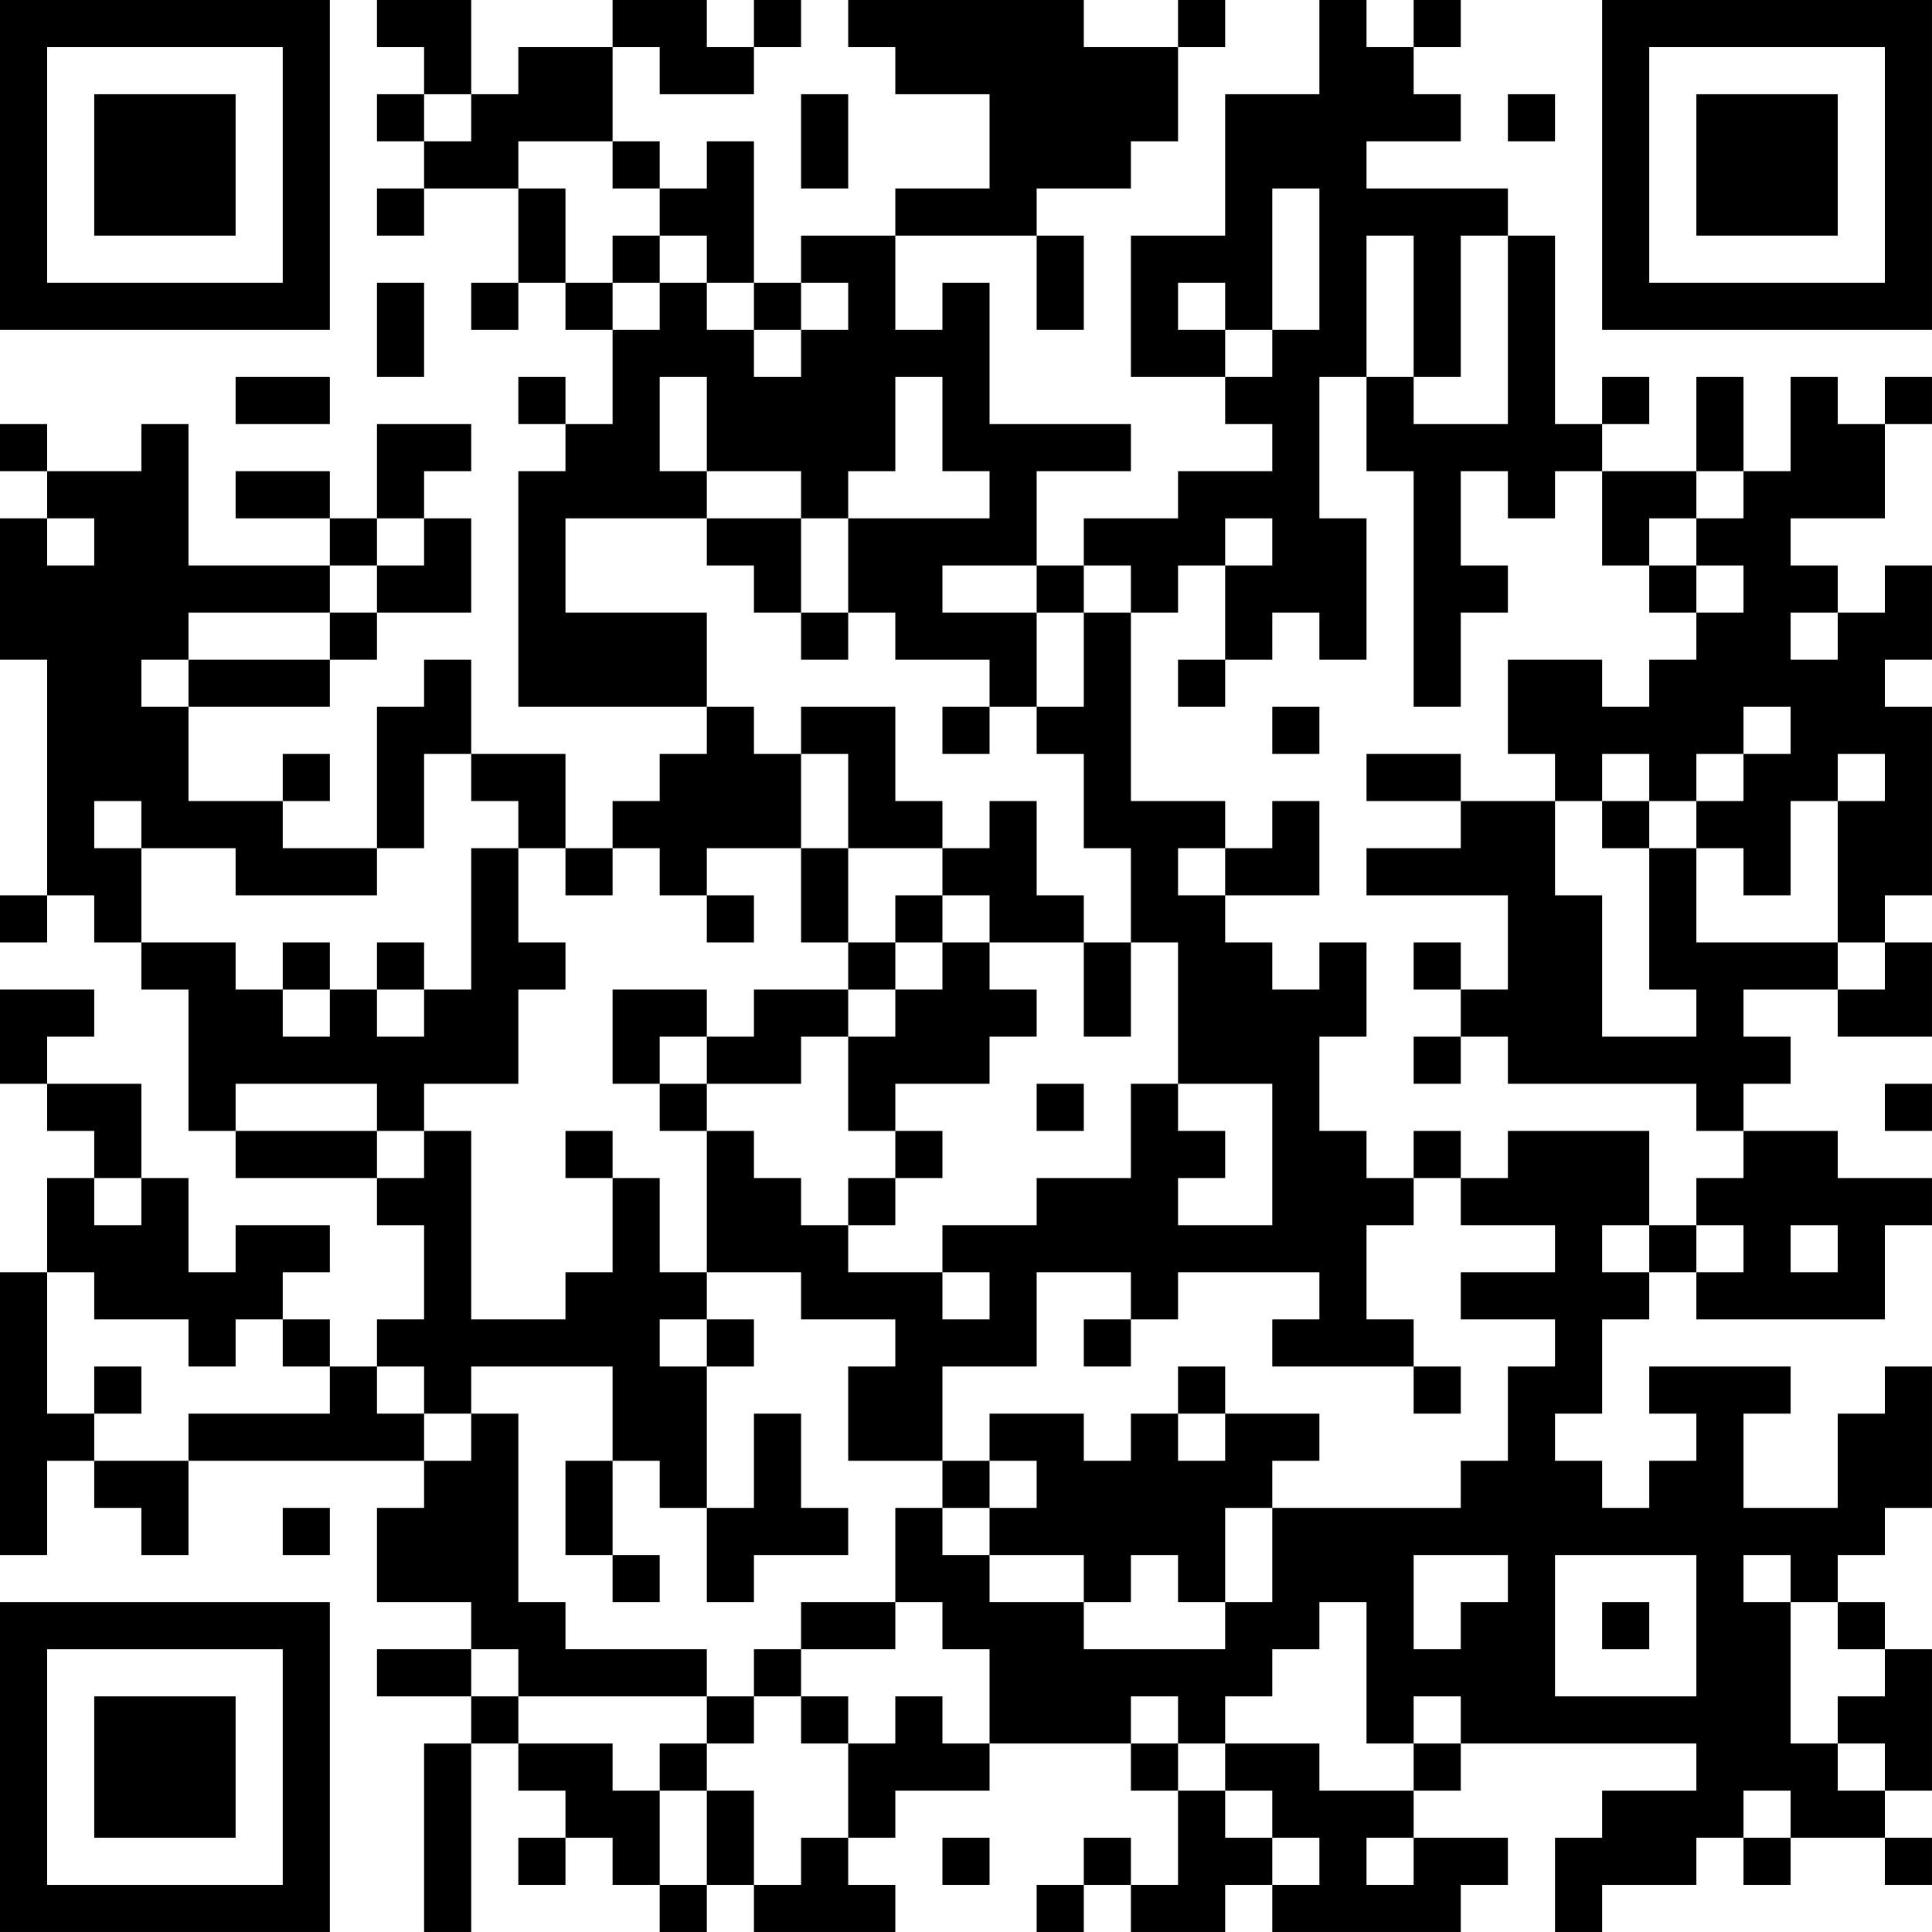 <?xml version="1.0" encoding="UTF-8"?>
<svg xmlns="http://www.w3.org/2000/svg" version="1.1" width="200" height="200" viewBox="0 0 200 200"><rect x="0" y="0" width="200" height="200" fill="#ffffff"/><g transform="scale(4.878)"><g transform="translate(0,0)"><path fill-rule="evenodd" d="M8 0L8 1L9 1L9 2L8 2L8 3L9 3L9 4L8 4L8 5L9 5L9 4L11 4L11 6L10 6L10 7L11 7L11 6L12 6L12 7L13 7L13 9L12 9L12 8L11 8L11 9L12 9L12 10L11 10L11 15L15 15L15 16L14 16L14 17L13 17L13 18L12 18L12 16L10 16L10 14L9 14L9 15L8 15L8 18L6 18L6 17L7 17L7 16L6 16L6 17L4 17L4 15L7 15L7 14L8 14L8 13L10 13L10 11L9 11L9 10L10 10L10 9L8 9L8 11L7 11L7 10L5 10L5 11L7 11L7 12L4 12L4 9L3 9L3 10L1 10L1 9L0 9L0 10L1 10L1 11L0 11L0 14L1 14L1 19L0 19L0 20L1 20L1 19L2 19L2 20L3 20L3 21L4 21L4 24L5 24L5 25L8 25L8 26L9 26L9 28L8 28L8 29L7 29L7 28L6 28L6 27L7 27L7 26L5 26L5 27L4 27L4 25L3 25L3 23L1 23L1 22L2 22L2 21L0 21L0 23L1 23L1 24L2 24L2 25L1 25L1 27L0 27L0 33L1 33L1 31L2 31L2 32L3 32L3 33L4 33L4 31L9 31L9 32L8 32L8 34L10 34L10 35L8 35L8 36L10 36L10 37L9 37L9 41L10 41L10 37L11 37L11 38L12 38L12 39L11 39L11 40L12 40L12 39L13 39L13 40L14 40L14 41L15 41L15 40L16 40L16 41L19 41L19 40L18 40L18 39L19 39L19 38L21 38L21 37L24 37L24 38L25 38L25 40L24 40L24 39L23 39L23 40L22 40L22 41L23 41L23 40L24 40L24 41L26 41L26 40L27 40L27 41L31 41L31 40L32 40L32 39L30 39L30 38L31 38L31 37L36 37L36 38L34 38L34 39L33 39L33 41L34 41L34 40L36 40L36 39L37 39L37 40L38 40L38 39L40 39L40 40L41 40L41 39L40 39L40 38L41 38L41 35L40 35L40 34L39 34L39 33L40 33L40 32L41 32L41 29L40 29L40 30L39 30L39 32L37 32L37 30L38 30L38 29L35 29L35 30L36 30L36 31L35 31L35 32L34 32L34 31L33 31L33 30L34 30L34 28L35 28L35 27L36 27L36 28L40 28L40 26L41 26L41 25L39 25L39 24L37 24L37 23L38 23L38 22L37 22L37 21L39 21L39 22L41 22L41 20L40 20L40 19L41 19L41 15L40 15L40 14L41 14L41 12L40 12L40 13L39 13L39 12L38 12L38 11L40 11L40 9L41 9L41 8L40 8L40 9L39 9L39 8L38 8L38 10L37 10L37 8L36 8L36 10L34 10L34 9L35 9L35 8L34 8L34 9L33 9L33 5L32 5L32 4L29 4L29 3L31 3L31 2L30 2L30 1L31 1L31 0L30 0L30 1L29 1L29 0L28 0L28 2L26 2L26 5L24 5L24 8L26 8L26 9L27 9L27 10L25 10L25 11L23 11L23 12L22 12L22 10L24 10L24 9L21 9L21 6L20 6L20 7L19 7L19 5L22 5L22 7L23 7L23 5L22 5L22 4L24 4L24 3L25 3L25 1L26 1L26 0L25 0L25 1L23 1L23 0L18 0L18 1L19 1L19 2L21 2L21 4L19 4L19 5L17 5L17 6L16 6L16 3L15 3L15 4L14 4L14 3L13 3L13 1L14 1L14 2L16 2L16 1L17 1L17 0L16 0L16 1L15 1L15 0L13 0L13 1L11 1L11 2L10 2L10 0ZM9 2L9 3L10 3L10 2ZM17 2L17 4L18 4L18 2ZM32 2L32 3L33 3L33 2ZM11 3L11 4L12 4L12 6L13 6L13 7L14 7L14 6L15 6L15 7L16 7L16 8L17 8L17 7L18 7L18 6L17 6L17 7L16 7L16 6L15 6L15 5L14 5L14 4L13 4L13 3ZM27 4L27 7L26 7L26 6L25 6L25 7L26 7L26 8L27 8L27 7L28 7L28 4ZM13 5L13 6L14 6L14 5ZM29 5L29 8L28 8L28 11L29 11L29 14L28 14L28 13L27 13L27 14L26 14L26 12L27 12L27 11L26 11L26 12L25 12L25 13L24 13L24 12L23 12L23 13L22 13L22 12L20 12L20 13L22 13L22 15L21 15L21 14L19 14L19 13L18 13L18 11L21 11L21 10L20 10L20 8L19 8L19 10L18 10L18 11L17 11L17 10L15 10L15 8L14 8L14 10L15 10L15 11L12 11L12 13L15 13L15 15L16 15L16 16L17 16L17 18L15 18L15 19L14 19L14 18L13 18L13 19L12 19L12 18L11 18L11 17L10 17L10 16L9 16L9 18L8 18L8 19L5 19L5 18L3 18L3 17L2 17L2 18L3 18L3 20L5 20L5 21L6 21L6 22L7 22L7 21L8 21L8 22L9 22L9 21L10 21L10 18L11 18L11 20L12 20L12 21L11 21L11 23L9 23L9 24L8 24L8 23L5 23L5 24L8 24L8 25L9 25L9 24L10 24L10 28L12 28L12 27L13 27L13 25L14 25L14 27L15 27L15 28L14 28L14 29L15 29L15 32L14 32L14 31L13 31L13 29L10 29L10 30L9 30L9 29L8 29L8 30L9 30L9 31L10 31L10 30L11 30L11 34L12 34L12 35L15 35L15 36L11 36L11 35L10 35L10 36L11 36L11 37L13 37L13 38L14 38L14 40L15 40L15 38L16 38L16 40L17 40L17 39L18 39L18 37L19 37L19 36L20 36L20 37L21 37L21 35L20 35L20 34L19 34L19 32L20 32L20 33L21 33L21 34L23 34L23 35L26 35L26 34L27 34L27 32L31 32L31 31L32 31L32 29L33 29L33 28L31 28L31 27L33 27L33 26L31 26L31 25L32 25L32 24L35 24L35 26L34 26L34 27L35 27L35 26L36 26L36 27L37 27L37 26L36 26L36 25L37 25L37 24L36 24L36 23L32 23L32 22L31 22L31 21L32 21L32 19L29 19L29 18L31 18L31 17L33 17L33 19L34 19L34 22L36 22L36 21L35 21L35 18L36 18L36 20L39 20L39 21L40 21L40 20L39 20L39 17L40 17L40 16L39 16L39 17L38 17L38 19L37 19L37 18L36 18L36 17L37 17L37 16L38 16L38 15L37 15L37 16L36 16L36 17L35 17L35 16L34 16L34 17L33 17L33 16L32 16L32 14L34 14L34 15L35 15L35 14L36 14L36 13L37 13L37 12L36 12L36 11L37 11L37 10L36 10L36 11L35 11L35 12L34 12L34 10L33 10L33 11L32 11L32 10L31 10L31 12L32 12L32 13L31 13L31 15L30 15L30 10L29 10L29 8L30 8L30 9L32 9L32 5L31 5L31 8L30 8L30 5ZM8 6L8 8L9 8L9 6ZM5 8L5 9L7 9L7 8ZM1 11L1 12L2 12L2 11ZM8 11L8 12L7 12L7 13L4 13L4 14L3 14L3 15L4 15L4 14L7 14L7 13L8 13L8 12L9 12L9 11ZM15 11L15 12L16 12L16 13L17 13L17 14L18 14L18 13L17 13L17 11ZM35 12L35 13L36 13L36 12ZM23 13L23 15L22 15L22 16L23 16L23 18L24 18L24 20L23 20L23 19L22 19L22 17L21 17L21 18L20 18L20 17L19 17L19 15L17 15L17 16L18 16L18 18L17 18L17 20L18 20L18 21L16 21L16 22L15 22L15 21L13 21L13 23L14 23L14 24L15 24L15 27L17 27L17 28L19 28L19 29L18 29L18 31L20 31L20 32L21 32L21 33L23 33L23 34L24 34L24 33L25 33L25 34L26 34L26 32L27 32L27 31L28 31L28 30L26 30L26 29L25 29L25 30L24 30L24 31L23 31L23 30L21 30L21 31L20 31L20 29L22 29L22 27L24 27L24 28L23 28L23 29L24 29L24 28L25 28L25 27L28 27L28 28L27 28L27 29L30 29L30 30L31 30L31 29L30 29L30 28L29 28L29 26L30 26L30 25L31 25L31 24L30 24L30 25L29 25L29 24L28 24L28 22L29 22L29 20L28 20L28 21L27 21L27 20L26 20L26 19L28 19L28 17L27 17L27 18L26 18L26 17L24 17L24 13ZM38 13L38 14L39 14L39 13ZM25 14L25 15L26 15L26 14ZM20 15L20 16L21 16L21 15ZM27 15L27 16L28 16L28 15ZM29 16L29 17L31 17L31 16ZM34 17L34 18L35 18L35 17ZM18 18L18 20L19 20L19 21L18 21L18 22L17 22L17 23L15 23L15 22L14 22L14 23L15 23L15 24L16 24L16 25L17 25L17 26L18 26L18 27L20 27L20 28L21 28L21 27L20 27L20 26L22 26L22 25L24 25L24 23L25 23L25 24L26 24L26 25L25 25L25 26L27 26L27 23L25 23L25 20L24 20L24 22L23 22L23 20L21 20L21 19L20 19L20 18ZM25 18L25 19L26 19L26 18ZM15 19L15 20L16 20L16 19ZM19 19L19 20L20 20L20 21L19 21L19 22L18 22L18 24L19 24L19 25L18 25L18 26L19 26L19 25L20 25L20 24L19 24L19 23L21 23L21 22L22 22L22 21L21 21L21 20L20 20L20 19ZM6 20L6 21L7 21L7 20ZM8 20L8 21L9 21L9 20ZM30 20L30 21L31 21L31 20ZM30 22L30 23L31 23L31 22ZM22 23L22 24L23 24L23 23ZM40 23L40 24L41 24L41 23ZM12 24L12 25L13 25L13 24ZM2 25L2 26L3 26L3 25ZM38 26L38 27L39 27L39 26ZM1 27L1 30L2 30L2 31L4 31L4 30L7 30L7 29L6 29L6 28L5 28L5 29L4 29L4 28L2 28L2 27ZM15 28L15 29L16 29L16 28ZM2 29L2 30L3 30L3 29ZM16 30L16 32L15 32L15 34L16 34L16 33L18 33L18 32L17 32L17 30ZM25 30L25 31L26 31L26 30ZM12 31L12 33L13 33L13 34L14 34L14 33L13 33L13 31ZM21 31L21 32L22 32L22 31ZM6 32L6 33L7 33L7 32ZM30 33L30 35L31 35L31 34L32 34L32 33ZM33 33L33 36L36 36L36 33ZM37 33L37 34L38 34L38 37L39 37L39 38L40 38L40 37L39 37L39 36L40 36L40 35L39 35L39 34L38 34L38 33ZM17 34L17 35L16 35L16 36L15 36L15 37L14 37L14 38L15 38L15 37L16 37L16 36L17 36L17 37L18 37L18 36L17 36L17 35L19 35L19 34ZM28 34L28 35L27 35L27 36L26 36L26 37L25 37L25 36L24 36L24 37L25 37L25 38L26 38L26 39L27 39L27 40L28 40L28 39L27 39L27 38L26 38L26 37L28 37L28 38L30 38L30 37L31 37L31 36L30 36L30 37L29 37L29 34ZM34 34L34 35L35 35L35 34ZM37 38L37 39L38 39L38 38ZM20 39L20 40L21 40L21 39ZM29 39L29 40L30 40L30 39ZM0 0L0 7L7 7L7 0ZM1 1L1 6L6 6L6 1ZM2 2L2 5L5 5L5 2ZM34 0L34 7L41 7L41 0ZM35 1L35 6L40 6L40 1ZM36 2L36 5L39 5L39 2ZM0 34L0 41L7 41L7 34ZM1 35L1 40L6 40L6 35ZM2 36L2 39L5 39L5 36Z" fill="#000000"/></g></g></svg>
